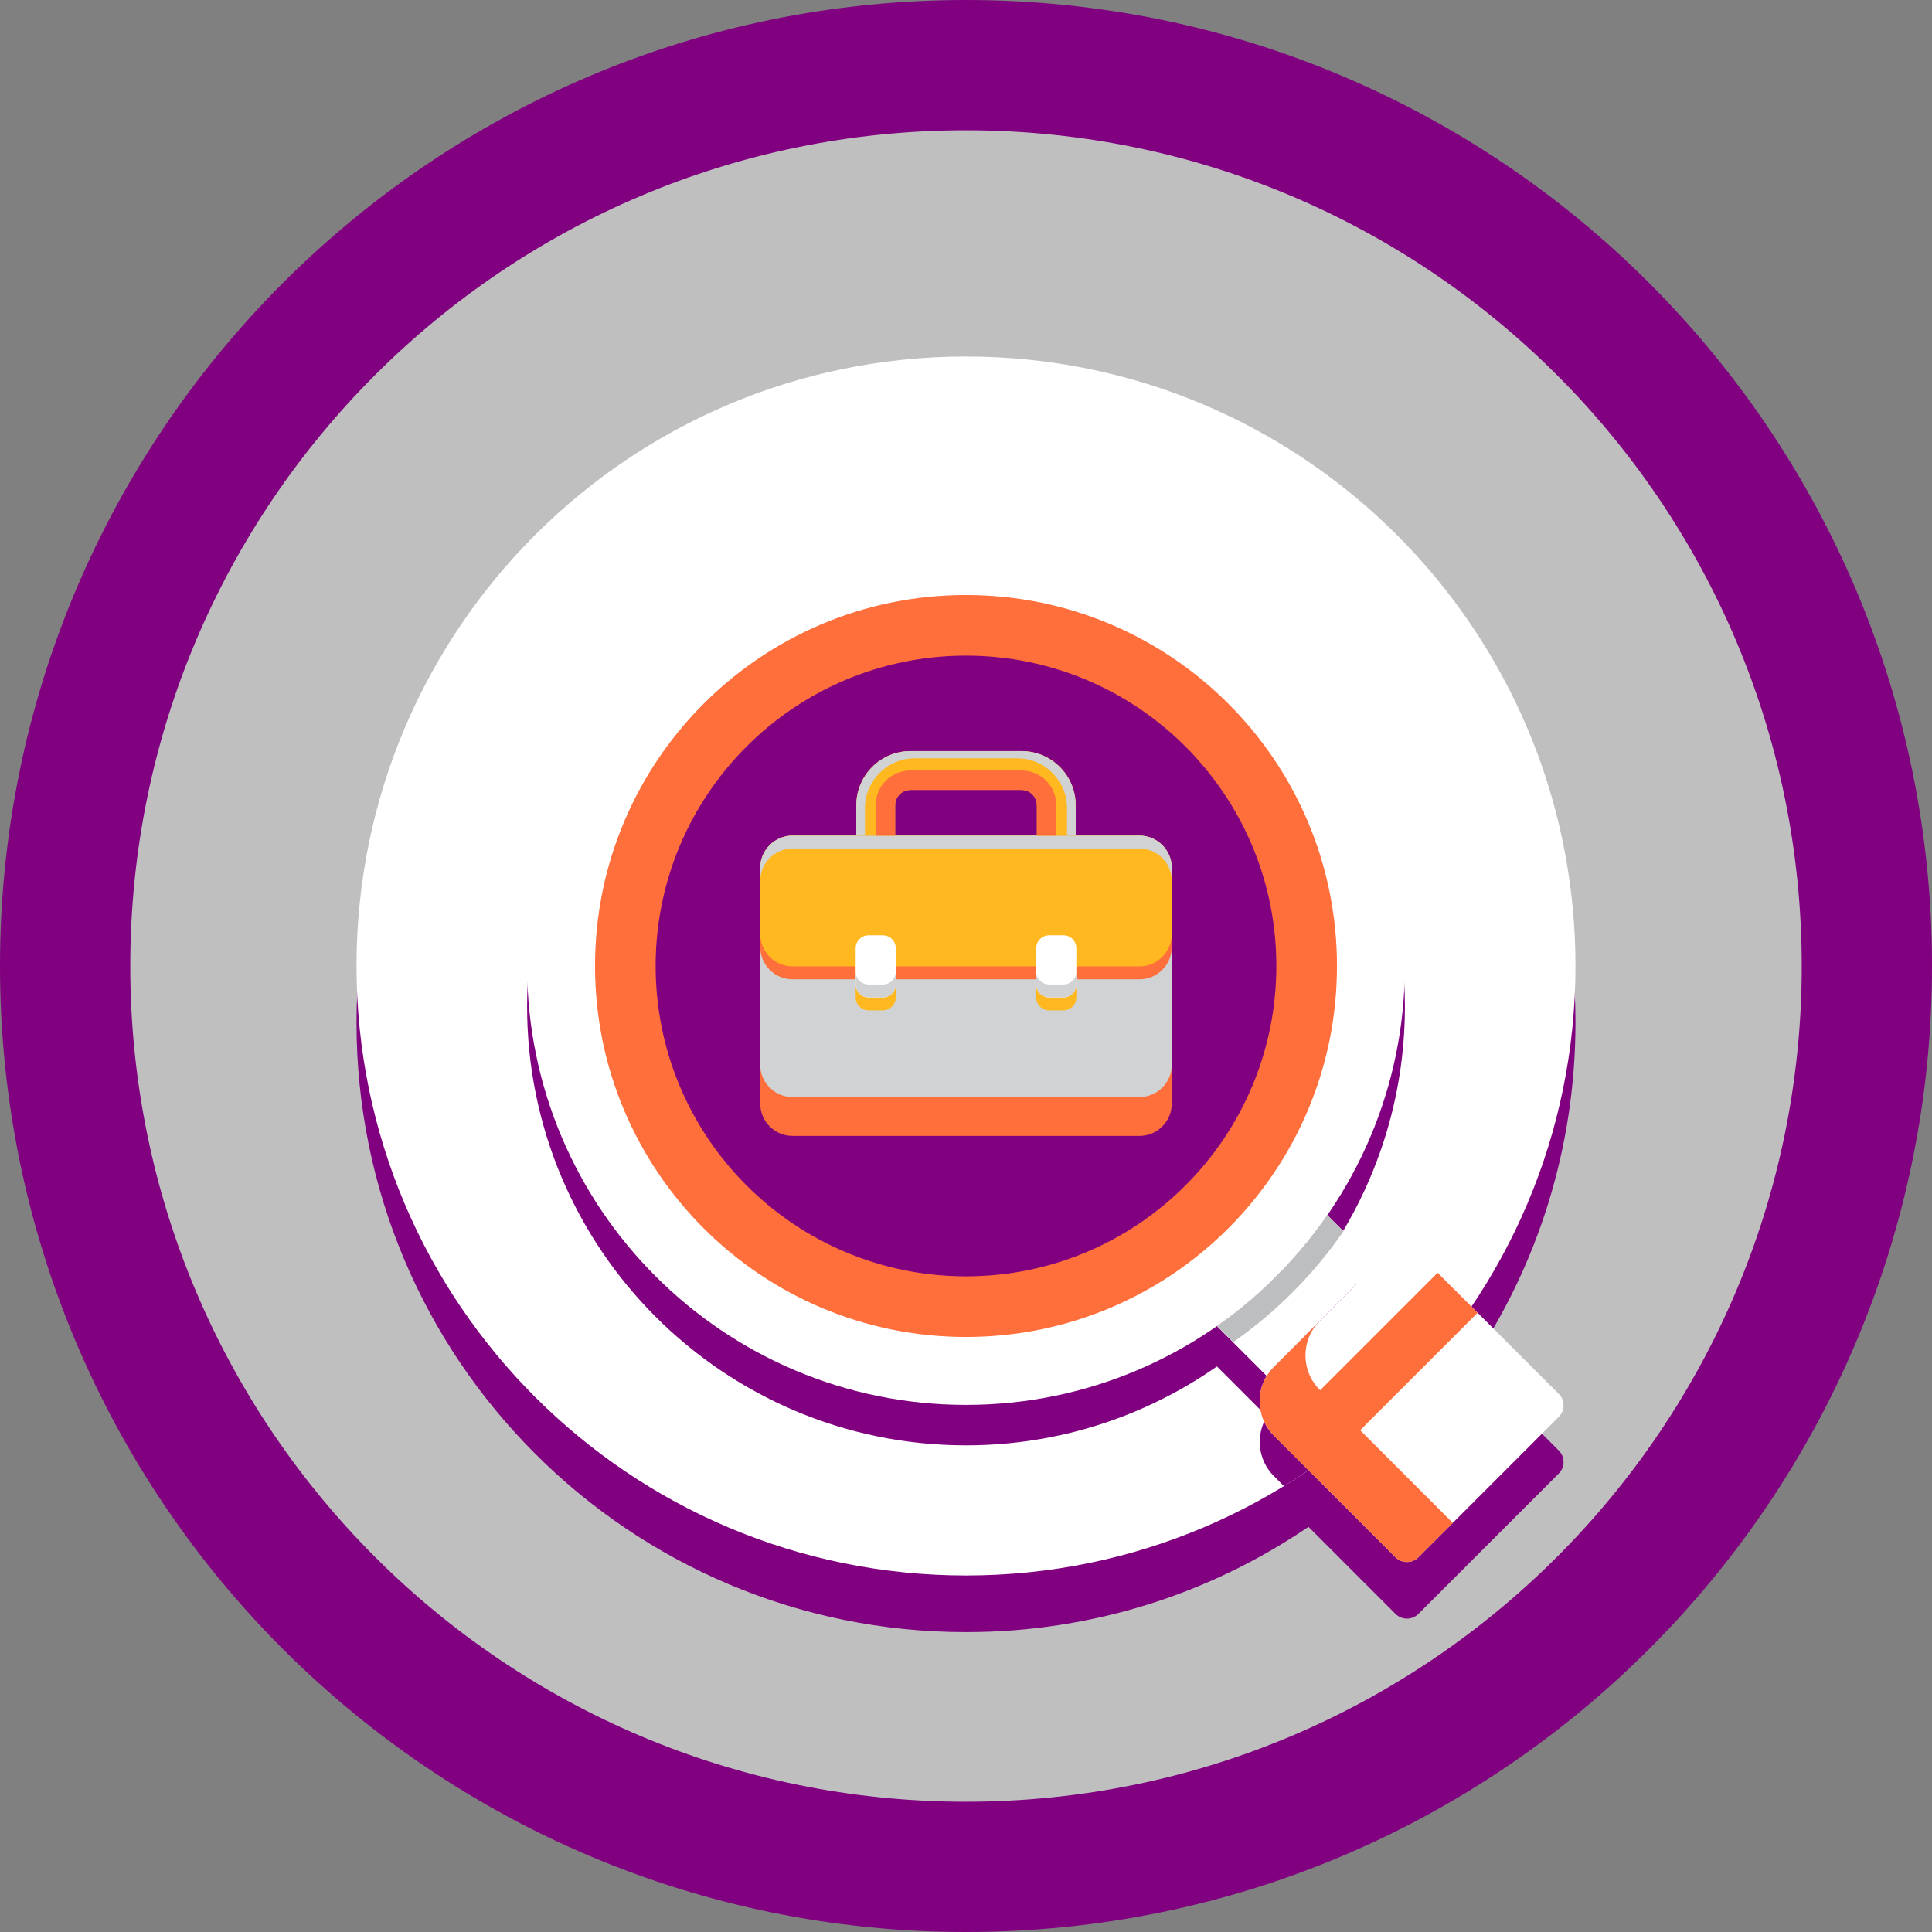 <!-- icon666.com - MILLIONS vector ICONS FREE --><svg viewBox="0 0 477.6 477.6" xmlns="http://www.w3.org/2000/svg"><rect x="0" y="0" width="477.6" height="477.6" fill="#808080" stroke="none"/><path d="m477.602 238.801c0 131.887-106.914 238.801-238.801 238.801s-238.801-106.914-238.801-238.801 106.914-238.801 238.801-238.801 238.801 106.914 238.801 238.801zm0 0" fill="#382b73" style="fill: rgb(128, 0, 128);"></path><path d="m445.398 238.801c0 114.102-92.496 206.598-206.598 206.598-114.102 0-206.598-92.496-206.598-206.598 0-114.102 92.496-206.598 206.598-206.598 114.102 0 206.598 92.496 206.598 206.598zm0 0" fill="#473080" style="fill: rgb(191, 191, 191);"></path><path d="m365.285 338.535-1.527-1.527c16.23-24.043 25.707-53.02 25.707-84.207 0-83.211-67.453-150.668-150.664-150.668-83.211 0-150.668 67.457-150.668 150.668 0 83.211 67.457 150.664 150.668 150.664 31.391 0 60.527-9.605 84.66-26.027l1.461 1.457 20.059 20.066c.785.781 1.809 1.172 2.828 1.172.77 0 1.539-.223 2.203-.66.219-.145.43-.316.625-.512l34.711-34.707c1.559-1.562 1.559-4.094 0-5.656zm0 0" fill="#382b73" style="fill: rgb(128, 0, 128);"></path><path d="m389.465 238.801c0 83.211-67.453 150.664-150.664 150.664-83.211 0-150.668-67.453-150.668-150.664 0-83.211 67.457-150.668 150.668-150.668 83.211 0 150.664 67.457 150.664 150.668zm0 0" fill="#009add" style="fill: rgb(255, 255, 255);"></path><path d="m359.602 328.852-4.332-4.332c-4.004-4.004-10.121-4.555-14.742-1.719l-12.414-12.418c12.086-17.496 19.184-38.707 19.184-61.582 0-59.922-48.574-108.5-108.496-108.5s-108.5 48.578-108.5 108.5 48.578 108.496 108.5 108.496c23.074 0 44.453-7.227 62.035-19.504l4 4 8.352 8.348c-2.836 4.625-2.285 10.738 1.719 14.742l.125.125 2.352 2.355c16.406-10.055 30.746-23.148 42.219-38.512zm0 0" fill="#136da0" style="fill: rgb(128, 0, 128);"></path><path d="m314.906 337.91 23.395-23.391c.68-.68 1.422-1.262 2.207-1.742l-12.379-12.379c-7.383 10.684-16.629 19.977-27.273 27.41l12.309 12.309c.48-.781 1.062-1.523 1.742-2.207zm0 0" fill="#fff" style="fill: rgb(255, 255, 255);"></path><path d="m347.297 238.801c0 59.922-48.574 108.496-108.496 108.496s-108.5-48.574-108.5-108.496 48.578-108.5 108.5-108.5 108.496 48.578 108.496 108.5zm0 0" fill="#fede3a" style="fill: rgb(255, 255, 255);"></path><path d="m314.906 337.91 7.648-7.648-10.984-10.984c-3.383 3.062-6.965 5.914-10.715 8.531l12.309 12.309c.48-.781 1.062-1.523 1.742-2.207zm0 0" fill="#e6e7e8" style="fill: rgb(255, 255, 255);"></path><path d="m300.855 327.809 3.98 3.98c10.645-7.434 19.895-16.723 27.277-27.406l-3.984-3.984c-7.383 10.684-16.633 19.977-27.273 27.41zm0 0" fill="#bcbec0"></path><path d="m330.508 238.801c0 50.648-41.059 91.707-91.707 91.707-50.648 0-91.707-41.059-91.707-91.707 0-50.648 41.059-91.707 91.707-91.707 50.648 0 91.707 41.059 91.707 91.707zm0 0" fill="#e7ad27" style="fill: rgb(255, 111, 60);"></path><path d="m315.52 238.801c0 42.371-34.348 76.719-76.719 76.719-42.371 0-76.723-34.348-76.723-76.719 0-42.371 34.352-76.723 76.723-76.723 42.371 0 76.719 34.352 76.719 76.723zm0 0" fill="#e43d91" style="fill: rgb(128, 0, 128);"></path><path d="m344.98 384.961-30.074-30.078c-4.688-4.688-4.688-12.285 0-16.973l23.395-23.391c4.684-4.688 12.285-4.688 16.969 0l30.078 30.074c1.562 1.562 1.562 4.094 0 5.656l-34.707 34.711c-1.562 1.562-4.098 1.562-5.66 0zm0 0" fill="#fede3a" style="fill: rgb(255, 255, 255);"></path><path d="m355.387 314.637 9.891 9.891-40.363 40.363-9.891-9.891zm0 0" fill="#f7cb15" style="fill: rgb(255, 111, 60);"></path><path d="m326.234 326.586-11.328 11.328c-4.688 4.688-4.688 12.285 0 16.969l30.074 30.078c1.562 1.562 4.094 1.562 5.656 0l8.5-8.5-32.906-32.906c-4.684-4.688-4.684-12.285.004-16.969zm0 0" fill="#e7ad27" style="fill: rgb(255, 111, 60);"></path><path d="m187.934 224.176v48.625c0 4.418 3.578 8 7.996 8h85.742c4.418 0 7.996-3.582 7.996-8v-48.625c0-4.418-3.578-8-7.996-8h-85.742c-4.418 0-7.996 3.578-7.996 8zm0 0" fill="#e7ad27" style="fill: rgb(255, 111, 60);"></path><path d="m187.934 214.574v48.629c0 4.418 3.578 8 7.996 8h85.742c4.418 0 7.996-3.582 7.996-8v-48.629c0-4.418-3.578-7.996-7.996-7.996h-85.742c-4.418-.004-7.996 3.578-7.996 7.996zm0 0" fill="#fddd3a" style="fill: rgb(208, 210, 211);"></path><path d="m187.934 217.773v16.316c0 4.418 3.578 8 7.996 8h85.742c4.418 0 7.996-3.582 7.996-8v-16.316c0-4.418-3.578-7.996-7.996-7.996h-85.742c-4.418 0-7.996 3.582-7.996 7.996zm0 0" fill="#e7ad27" style="fill: rgb(255, 111, 60);"></path><path d="m187.934 214.574v16.316c0 4.418 3.578 8 7.996 8h85.742c4.418 0 7.996-3.582 7.996-8v-16.316c0-4.418-3.578-7.996-7.996-7.996h-85.742c-4.418-.004-7.996 3.578-7.996 7.996zm0 0" fill="#f6ca14" style="fill: rgb(255, 184, 31);"></path><path d="m195.93 206.574h85.742c4.418 0 7.996 3.582 7.996 8v3.199c0-4.418-3.578-7.996-7.996-7.996h-85.742c-4.418 0-7.996 3.578-7.996 7.996v-3.199c0-4.418 3.578-8 7.996-8zm0 0" fill="#fddd3a" style="fill: rgb(208, 210, 211);"></path><path d="m259.359 249.77h3.52c1.766 0 3.199-1.434 3.199-3.203v-8.957c0-1.766-1.43-3.199-3.199-3.199h-3.52c-1.766 0-3.199 1.434-3.199 3.199v8.957c0 1.77 1.434 3.203 3.199 3.203zm0 0" fill="#f6ca14" style="fill: rgb(255, 184, 31);"></path><path d="m259.359 246.566h3.52c1.766 0 3.199-1.43 3.199-3.199v-8.957c0-1.766-1.43-3.199-3.199-3.199h-3.52c-1.766 0-3.199 1.43-3.199 3.199v8.957c0 1.77 1.434 3.199 3.199 3.199zm0 0" fill="#fff" style="fill: rgb(255, 255, 255);"></path><path d="m259.359 243.367h3.52c1.766 0 3.199-1.43 3.199-3.199v3.199c0 1.766-1.43 3.199-3.199 3.199h-3.52c-1.766 0-3.199-1.43-3.199-3.199v-3.199c0 1.77 1.434 3.199 3.199 3.199zm0 0" fill="#d0d2d3" style="fill: rgb(208, 210, 211);"></path><path d="m214.723 249.77h3.52c1.766 0 3.199-1.434 3.199-3.203v-8.957c0-1.766-1.43-3.199-3.199-3.199h-3.52c-1.766 0-3.199 1.434-3.199 3.199v8.957c0 1.77 1.43 3.203 3.199 3.203zm0 0" fill="#f6ca14" style="fill: rgb(255, 184, 31);"></path><path d="m214.723 246.566h3.52c1.766 0 3.199-1.43 3.199-3.199v-8.957c0-1.766-1.43-3.199-3.199-3.199h-3.52c-1.766 0-3.199 1.43-3.199 3.199v8.957c0 1.77 1.43 3.199 3.199 3.199zm0 0" fill="#fff" style="fill: rgb(255, 255, 255);"></path><path d="m214.723 243.367h3.52c1.766 0 3.199-1.43 3.199-3.199v3.199c0 1.766-1.43 3.199-3.199 3.199h-3.52c-1.766 0-3.199-1.43-3.199-3.199v-3.199c0 1.77 1.43 3.199 3.199 3.199zm0 0" fill="#d0d2d3" style="fill: rgb(208, 210, 211);"></path><path d="m211.684 206.574h9.598v-7.527c0-2.082 1.691-3.773 3.773-3.773h27.488c2.082 0 3.777 1.691 3.777 3.773v7.527h9.598v-7.527c0-7.371-6-13.371-13.375-13.371h-27.488c-7.371 0-13.371 6-13.371 13.371zm0 0" fill="#f6ca14" style="fill: rgb(255, 184, 31);"></path><path d="m225.055 185.676h27.488c7.375 0 13.375 6 13.375 13.375v7.527h-2.145v-6.797c0-6.793-5.527-12.316-12.316-12.316h-25.312c-6.793 0-12.32 5.523-12.32 12.316v6.797h-2.141v-7.527c0-7.375 6-13.375 13.371-13.375zm0 0" fill="#fddd3a" style="fill: rgb(208, 210, 211);"></path><path d="m216.48 206.574v-7.527c0-4.734 3.84-8.574 8.574-8.574h27.488c4.738 0 8.578 3.84 8.578 8.574v7.527h-4.801v-7.527c0-2.082-1.691-3.773-3.773-3.773h-27.488c-2.082 0-3.777 1.691-3.777 3.773v7.527zm0 0" fill="#e7ad27" style="fill: rgb(255, 111, 60);"></path></svg>
